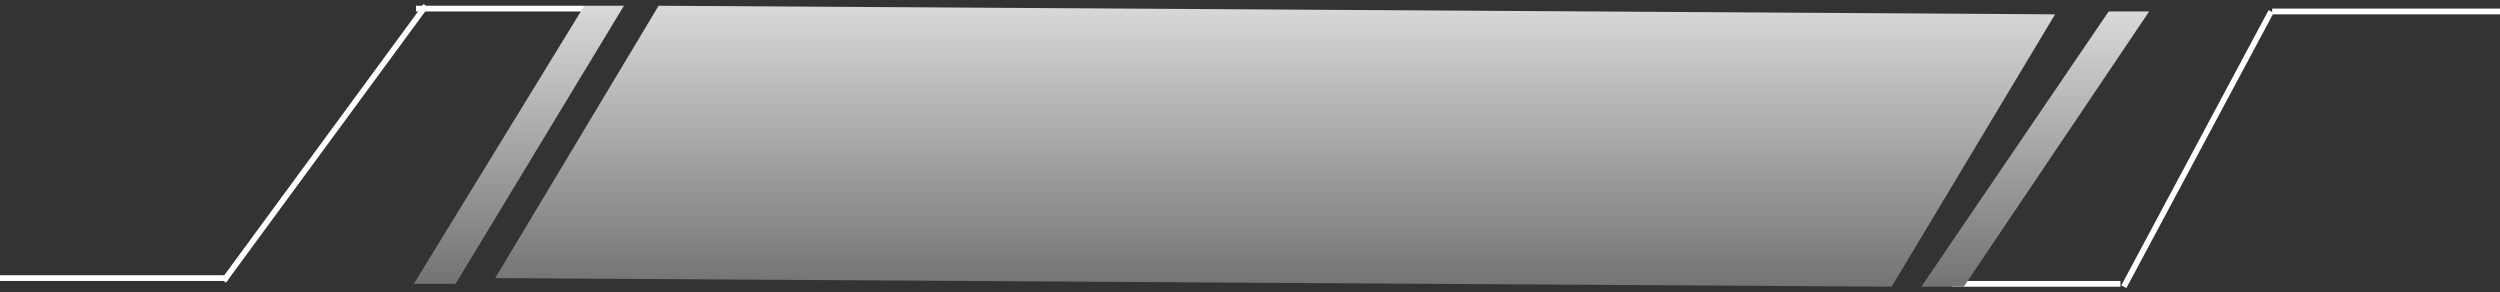 <svg width="436" height="51" viewBox="0 0 436 51" fill="none" xmlns="http://www.w3.org/2000/svg">
<rect x="0" y="0" width="436" height="51" fill="#333333" stroke="none"/>
<path d="M0 48.5H39.727" stroke="white"/>
<path d="M436 2H396.274" stroke="white"/>
<path d="M39 49L74.271 1" stroke="white"/>
<path d="M370.4 50L396.086 2" stroke="white"/>
<line x1="72.544" y1="1.5" x2="101.907" y2="1.5" stroke="white"/>
<line y1="-0.5" x2="29.363" y2="-0.5" transform="matrix(-1 0 0 1 369.804 50)" stroke="white"/>
<path d="M101.907 1H108.816L79.453 49.5H72.174L101.907 1Z" fill="url(#paint0_linear_7_61)"/>
<path d="M367.748 2H374.811L342.484 50H335.084L367.748 2Z" fill="url(#paint1_linear_7_61)"/>
<path d="M114.861 1L358.402 2.5L329.902 50L86.362 48.5L114.861 1Z" fill="url(#paint2_linear_7_61)"/>
<defs>
<linearGradient id="paint0_linear_7_61" x1="89.385" y1="1" x2="89.385" y2="49.5" gradientUnits="userSpaceOnUse">
<stop stop-color="#D9D9D9"/>
<stop offset="1" stop-color="#737373"/>
</linearGradient>
<linearGradient id="paint1_linear_7_61" x1="354.947" y1="2" x2="354.947" y2="50" gradientUnits="userSpaceOnUse">
<stop stop-color="#D9D9D9"/>
<stop offset="1" stop-color="#737373"/>
</linearGradient>
<linearGradient id="paint2_linear_7_61" x1="222.382" y1="1" x2="222.382" y2="50" gradientUnits="userSpaceOnUse">
<stop stop-color="#D9D9D9"/>
<stop offset="1" stop-color="#737373"/>
</linearGradient>
</defs>
</svg>
